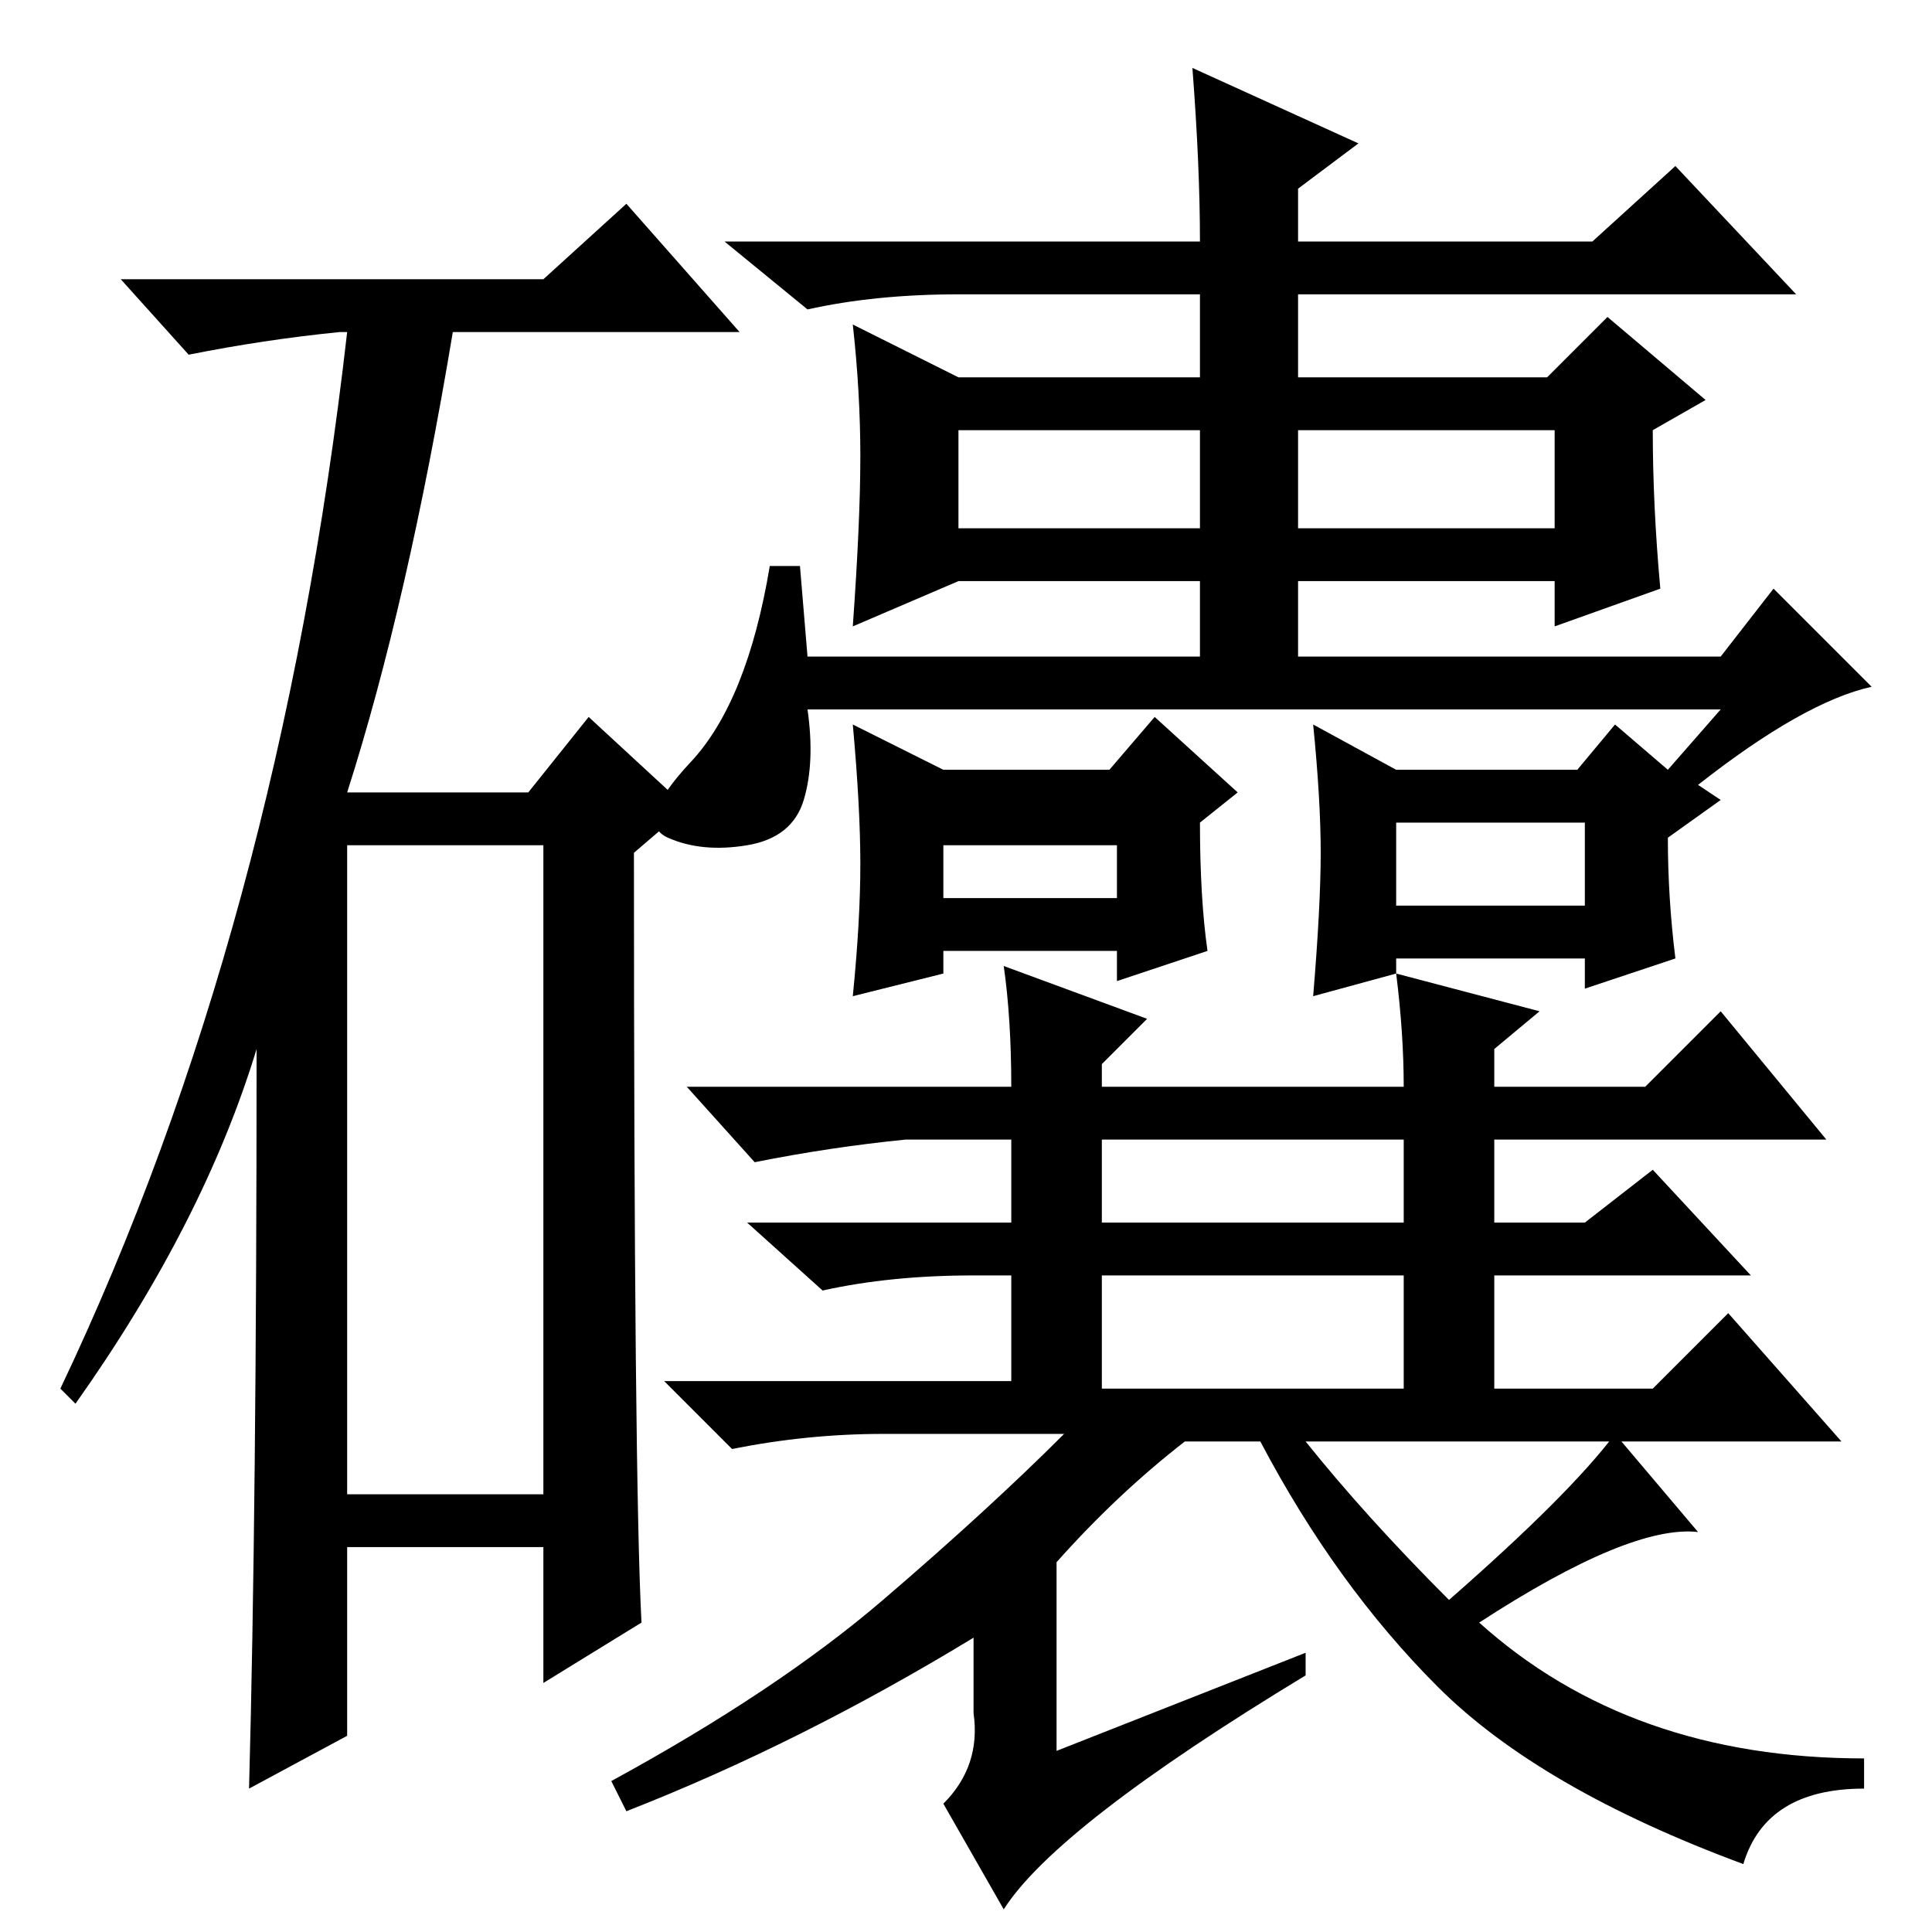 <?xml version="1.0" standalone="no"?>
<!DOCTYPE svg PUBLIC "-//W3C//DTD SVG 1.1//EN" "http://www.w3.org/Graphics/SVG/1.1/DTD/svg11.dtd" >
<svg xmlns="http://www.w3.org/2000/svg" xmlns:xlink="http://www.w3.org/1999/xlink" version="1.1" viewBox="0 -36 256 256">
  <g transform="matrix(1 0 0 -1 0 220)">
   <path fill="currentColor"
d="M72 219l11 10l15 -17h-38q-6 -36 -14 -61h24l8 10l13 -12l-7 -6q0 -83 1 -102l-13 -8v18h-26v-25l-13 -7q1 37 1 98q-7 -23 -24 -47l-2 2q29 61 38 140h-1q-10 -1 -20 -3l-9 10h56zM46 58h26v86h-26v-86zM158 247l22 -10l-8 -6v-7h39l11 10l16 -17h-66v-11h33l8 8l13 -11
l-7 -4q0 -10 1 -21l-14 -5v6h-34v-10h56l7 9l13 -13q-9 -2 -23 -13l3 -2l-7 -5q0 -8 1 -16l-12 -4v4h-25v-2l-11 -3q1 12 1 19t-1 17l11 -6h24l5 6l7 -6l7 8h-121q1 -7 -0.5 -12t-7.5 -6t-10.5 1t3 10t10.5 26h4l1 -12h52v10h-32l-14 -6q1 14 1 22.5t-1 17.5l14 -7h32v11
h-32q-11 0 -20 -2l-11 9h63q0 10 -1 23zM127 199v-13h32v13h-32zM172 186h34v13h-34v-13zM125 137h23v7h-23v-7zM185 136h25v11h-25v-11zM134 112q0 9 -1 16l19 -7l-6 -6v-3h40q0 7 -1 15l19 -5l-6 -5v-5h20l10 10l14 -17h-44v-11h12l9 7l13 -14h-34v-15h21l10 10l15 -17
h-71q8 -10 19 -21q16 14 22 22l11 -13q-9 1 -29 -12q20 -18 51 -18v-4q-13 0 -16 -10q-27 10 -40.5 23.5t-23.5 32.5h-10q-9 -7 -17 -16v-25l33 13v-3q-33 -20 -40 -31l-8 14q5 5 4 12v10q-23 -14 -46 -23l-2 4q22 12 36 24t24 22h-24q-10 0 -20 -2l-9 9h46v14h-5
q-11 0 -20 -2l-10 9h35v11h-14q-10 -1 -20 -3l-9 10h43zM146 94h40v11h-40v-11zM146 72h40v15h-40v-15zM114 141.5q0 7.5 -1 18.5l12 -6h22l6 7l11 -10l-5 -4q0 -10 1 -17l-12 -4v4h-23v-3l-12 -3q1 10 1 17.5z" />
  </g>

</svg>
